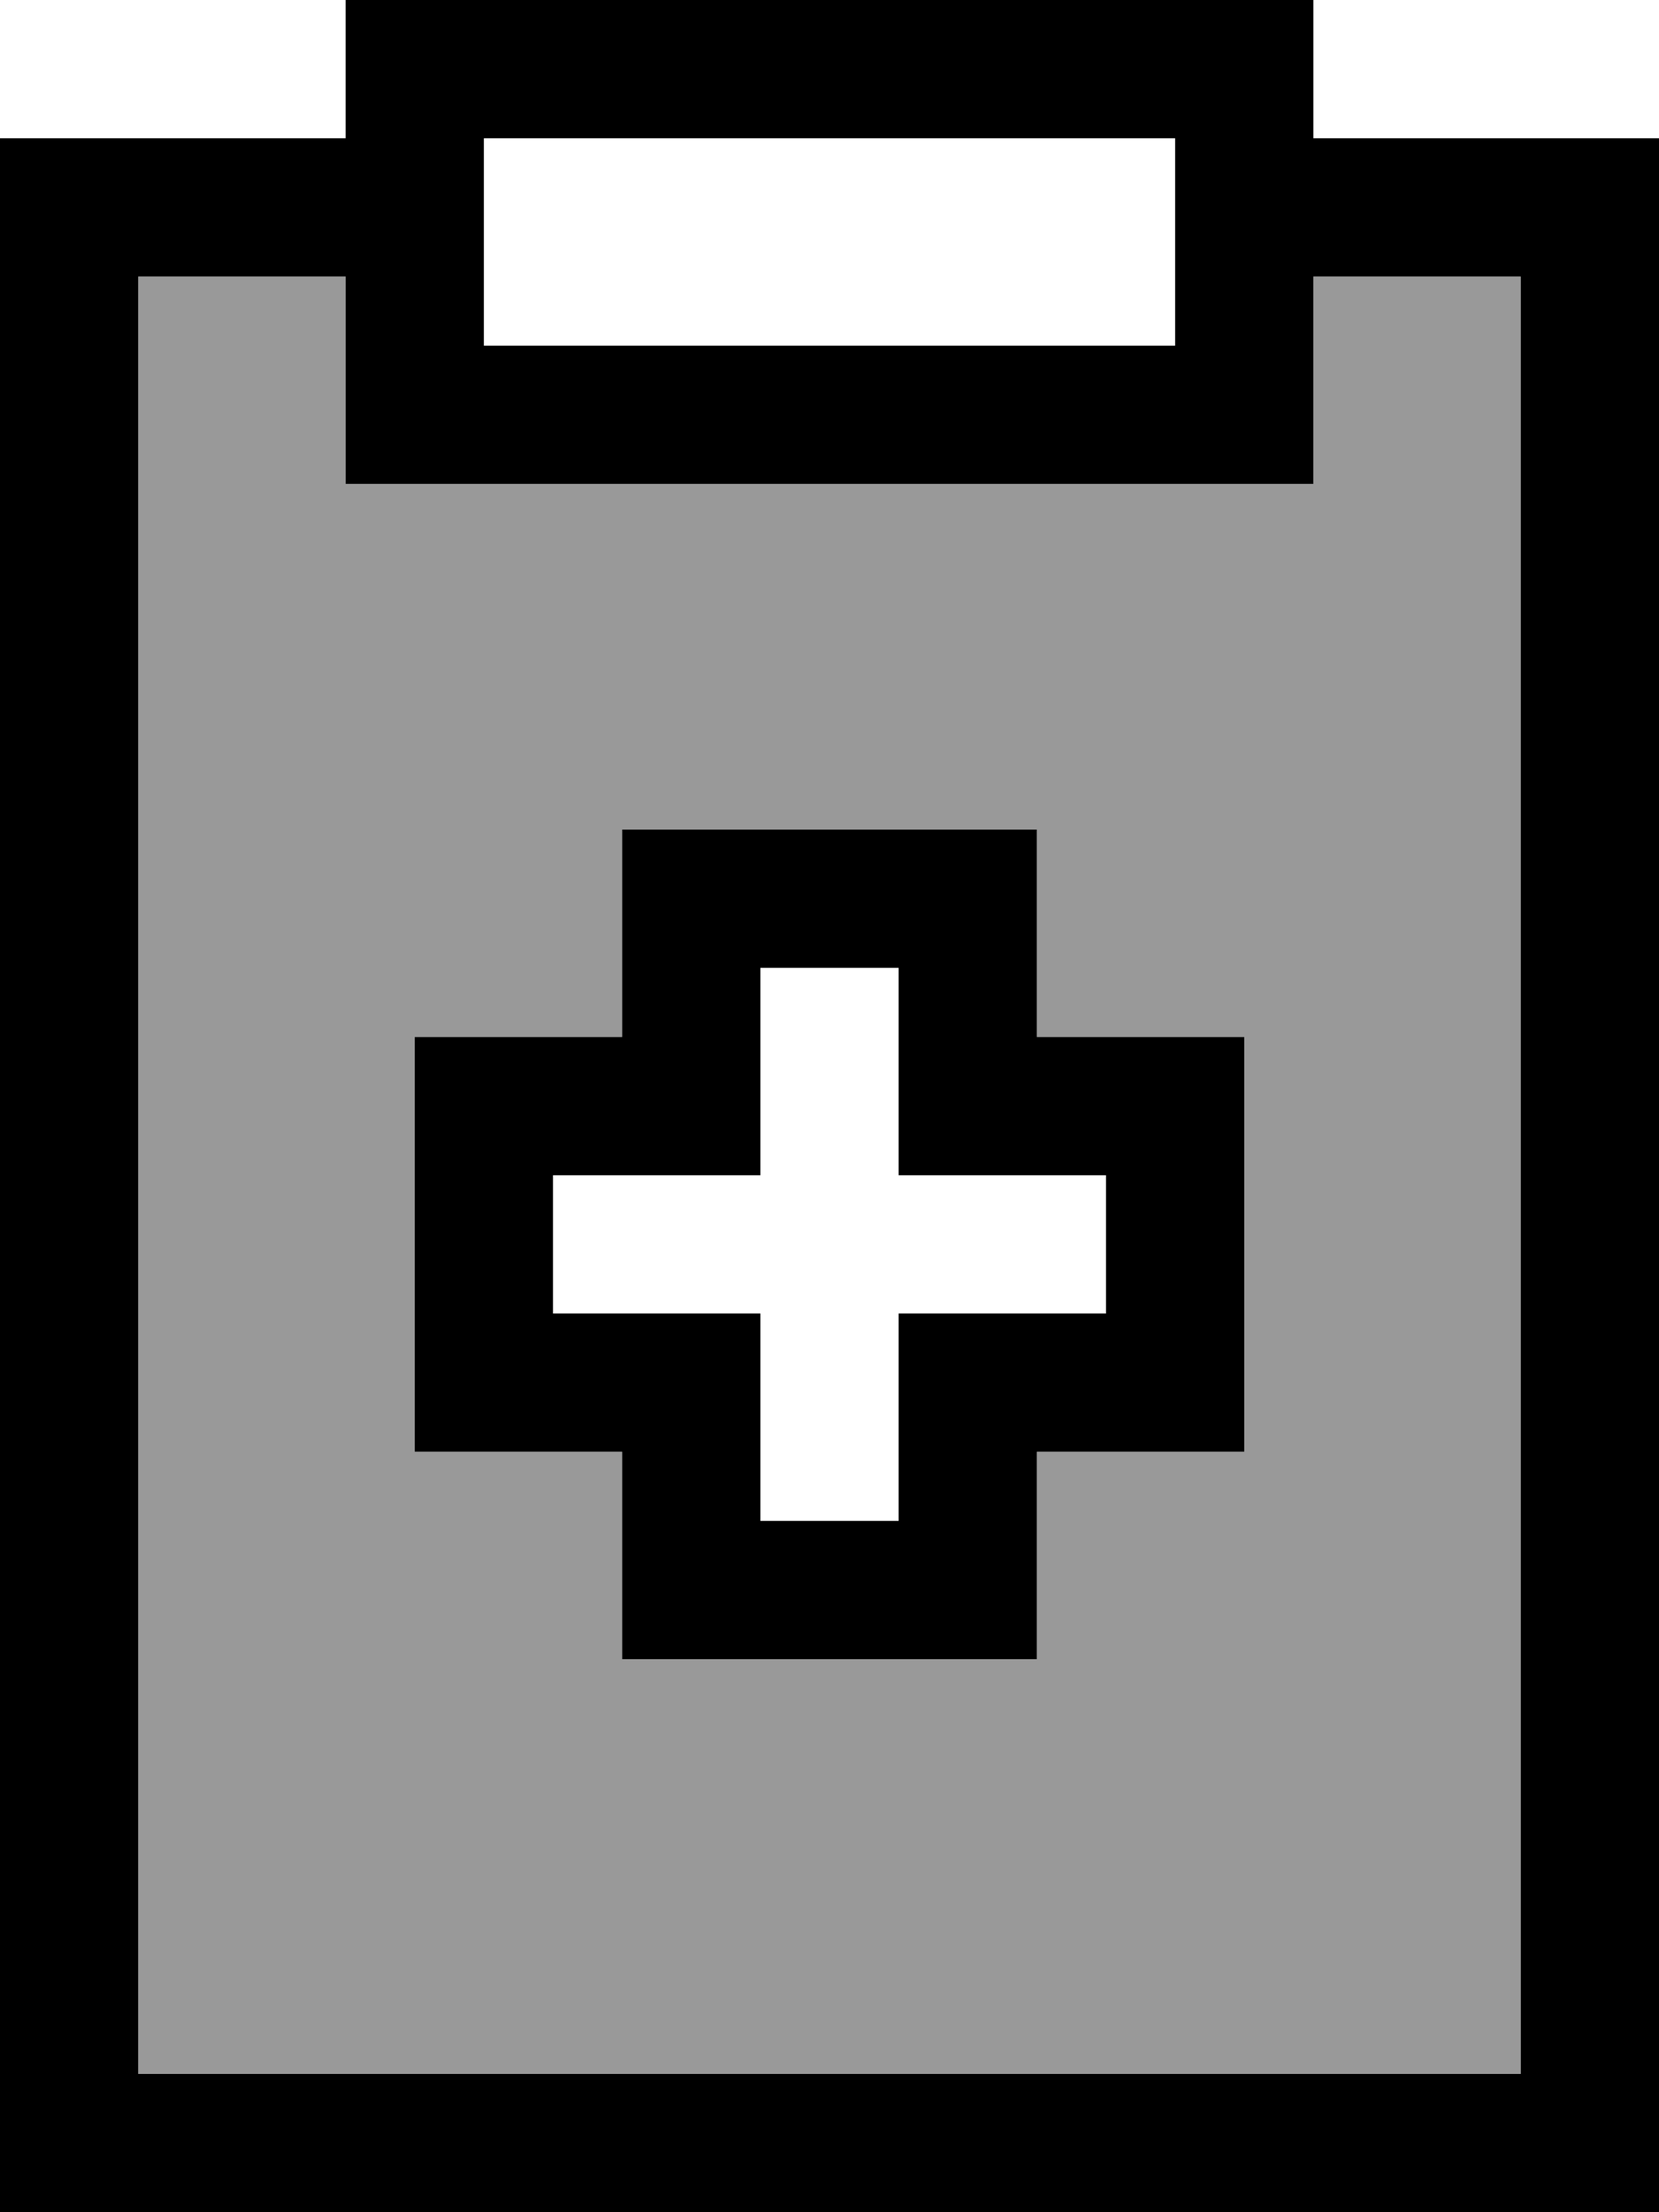 <svg xmlns="http://www.w3.org/2000/svg" viewBox="0 0 384 512"><!--! Font Awesome Pro 7.1.0 by @fontawesome - https://fontawesome.com License - https://fontawesome.com/license (Commercial License) Copyright 2025 Fonticons, Inc. --><path opacity=".4" fill="currentColor" d="M32 64l0 416 320 0 0-416-48 0 0 48-224 0 0-48-48 0zM96 240l48 0 0-48 96 0 0 48 48 0 0 96-48 0 0 48-96 0 0-48-48 0 0-96z"/><path fill="currentColor" d="M80 112l224 0 0-48 48 0 0 416-320 0 0-416 48 0 0 48zM80 0l0 32-80 0 0 480 384 0 0-480-80 0 0-32-224 0zM272 80l-160 0 0-48 160 0 0 48zM160 192l-16 0 0 48-48 0 0 96 48 0 0 48 96 0 0-48 48 0 0-96-48 0 0-48-80 0zm16 80l0-48 32 0 0 48 48 0 0 32-48 0 0 48-32 0 0-48-48 0 0-32 48 0z"/></svg>